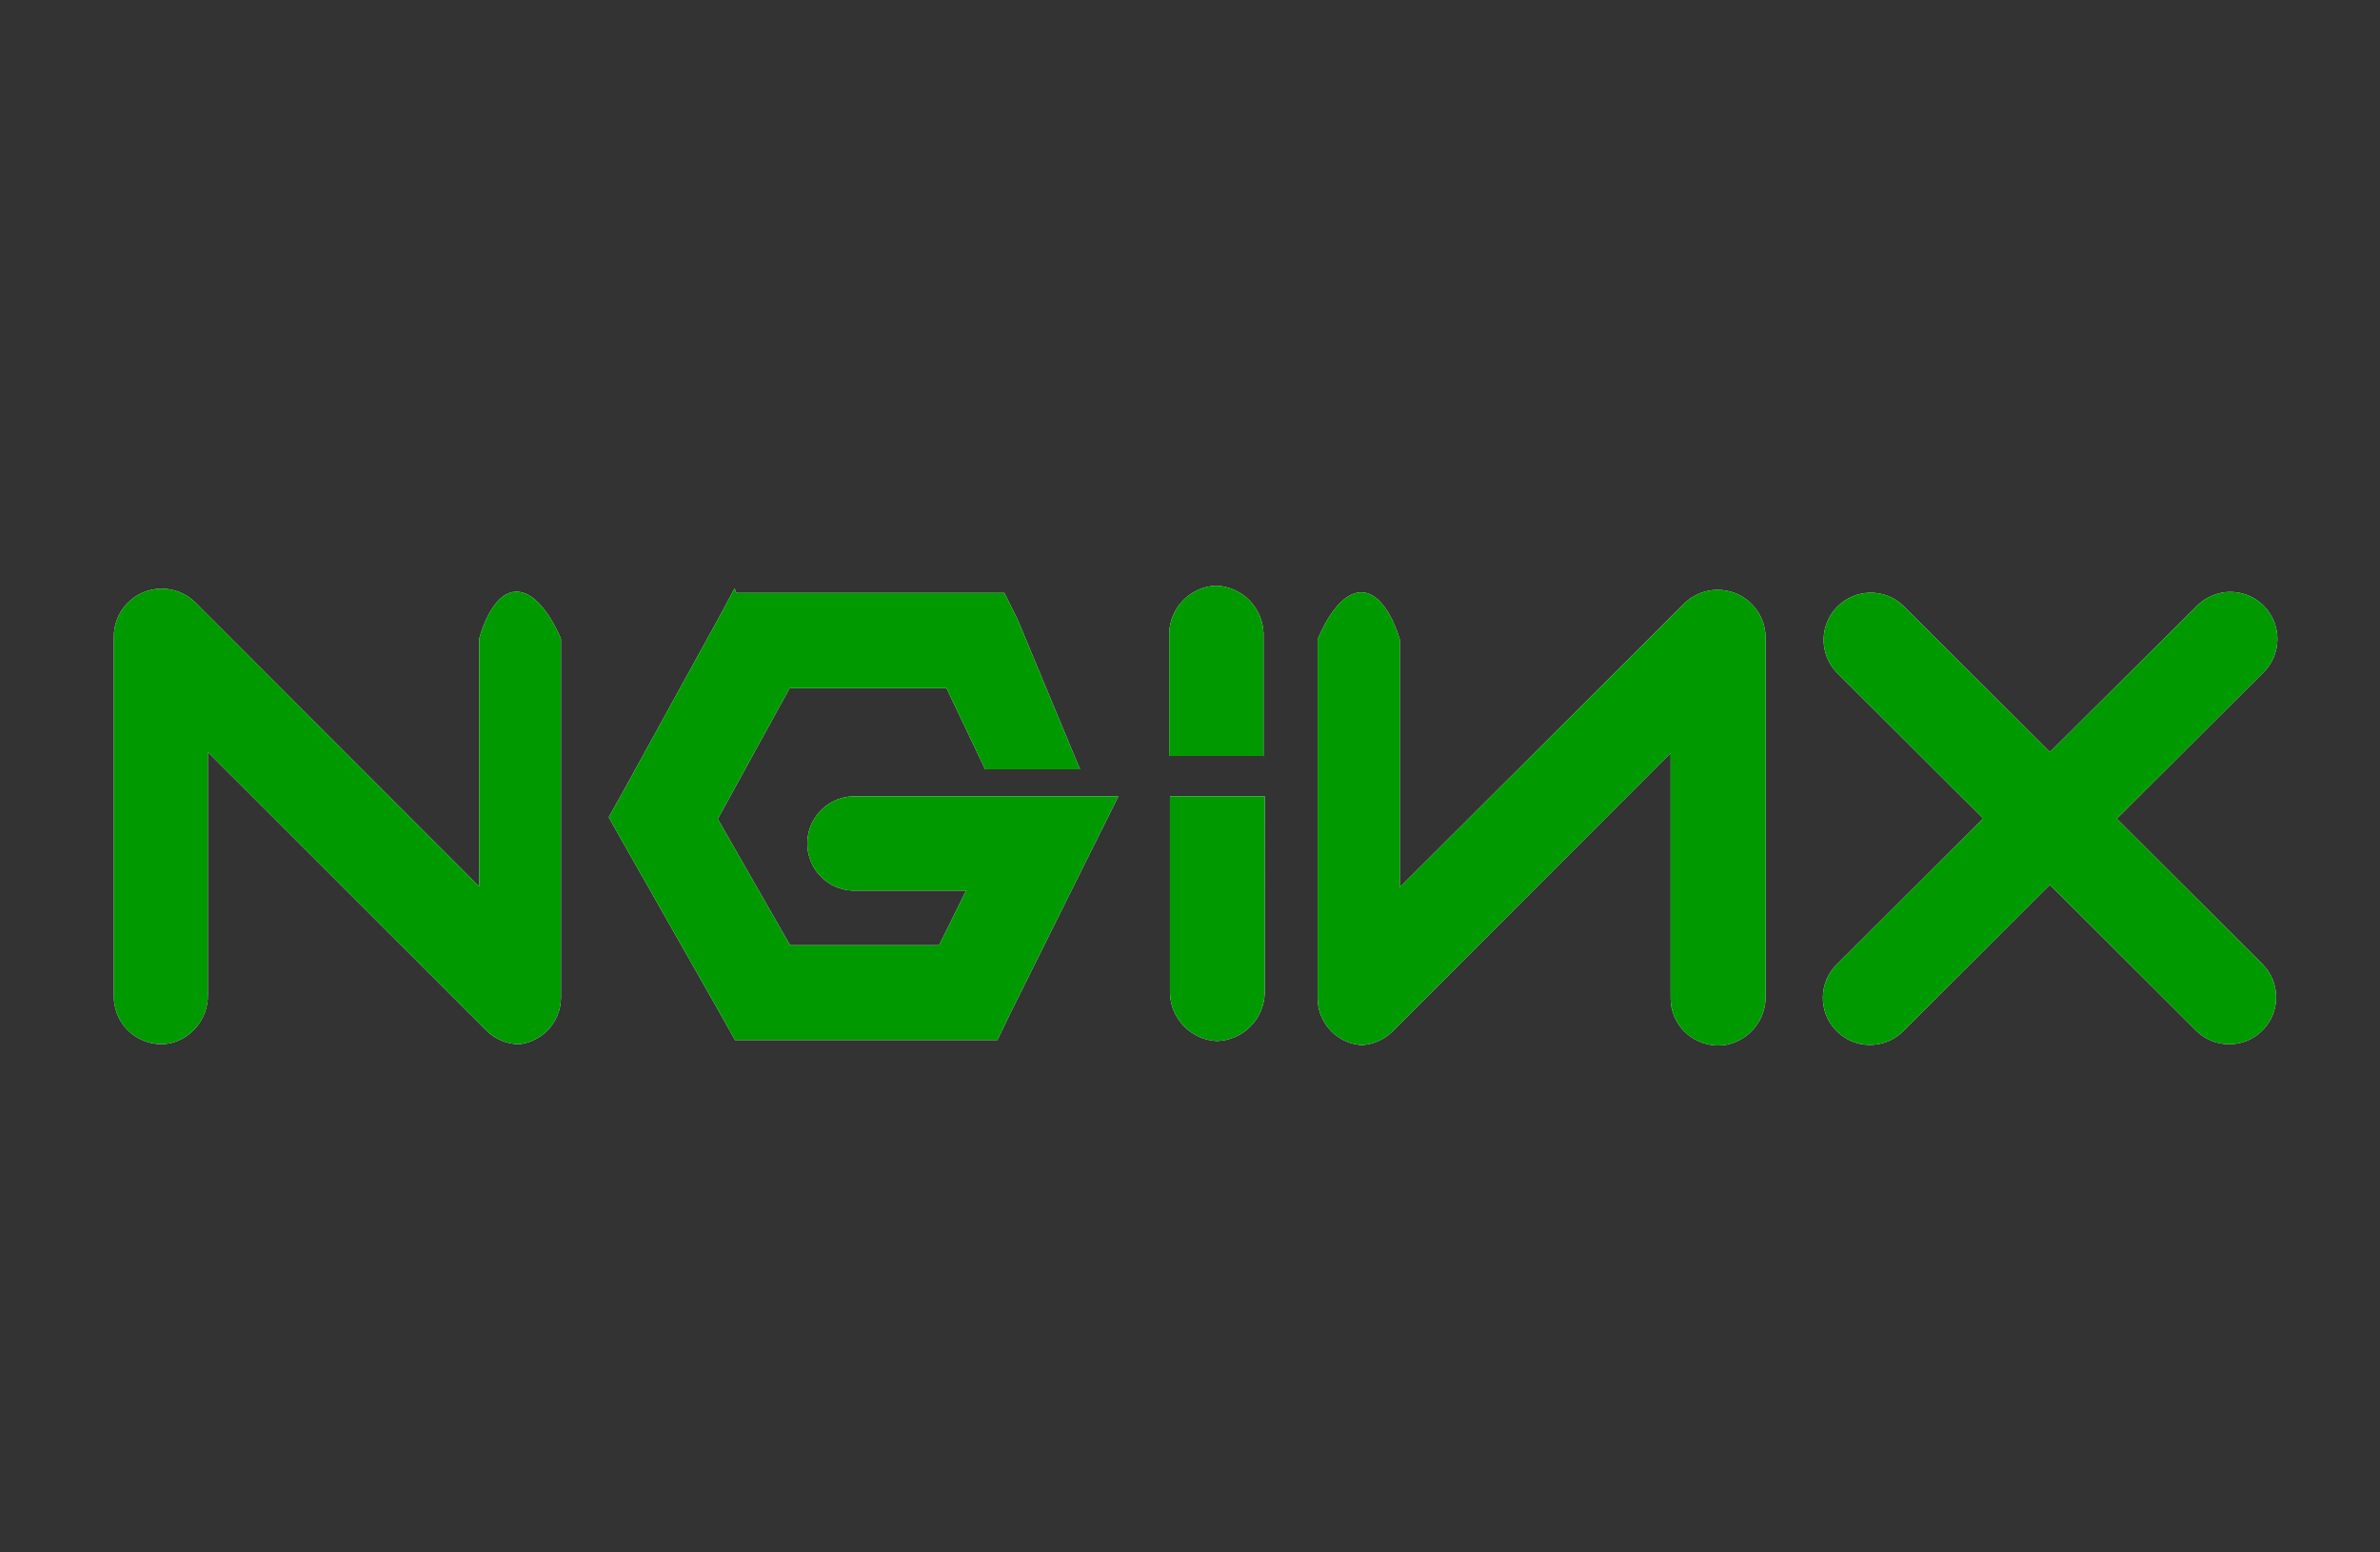 <?xml version="1.0" encoding="utf-8"?>
<!-- Generator: Adobe Illustrator 25.4.1, SVG Export Plug-In . SVG Version: 6.00 Build 0)  -->
<svg version="1.1" id="Layer_1" xmlns="http://www.w3.org/2000/svg" xmlns:xlink="http://www.w3.org/1999/xlink" x="0px" y="0px"
	 viewBox="0 0 230 150" style="enable-background:new 0 0 230 150;" xml:space="preserve">
<rect x="0" y="0" width="230" height="150" fill="#333333" stroke="none"/>
<style type="text/css">
	.st0{fill:#FFFFFF;}
	.st1{fill:#009900;}
</style>
<g id="surface1">
	<path class="st0" d="M50.187,100.897c-1.192-0.002-2.335-0.476-3.179-1.317L20.086,72.668v23.476
		c0.031,2.248-1.527,4.206-3.724,4.681c-2.502,0.422-4.874-1.263-5.298-3.765c-0.041-0.241-0.062-0.486-0.062-0.73v-34.7
		c-0.067-2.556,1.951-4.682,4.507-4.749c1.274-0.033,2.506,0.46,3.404,1.364l27.396,27.416V61.732c0,0,1.111-4.557,3.611-4.557
		c2.5,0,4.29,4.557,4.29,4.557v34.669c-0.011,2.503-2.044,4.527-4.547,4.527 M70.989,56.846l-1.245,2.335l-9.67,17.561l-1.245,2.222
		l1.245,2.212l9.65,16.985l1.307,2.335h25.359l1.224-2.541l7.201-14.464l3.261-6.543H82.357c-2.514,0.12-4.455,2.255-4.336,4.769
		c0.112,2.347,1.989,4.224,4.336,4.336h11.008l-2.613,5.278H76.349l-6.985-12.201l6.944-12.633h15.164l3.734,7.839h9.166
		l-5.998-14.403l-1.307-2.644H71.153 M117.52,56.588c-2.488,0.102-4.469,2.119-4.527,4.609v11.851h9.115V61.197
		c-0.081-2.519-2.11-4.539-4.629-4.609 M131.881,100.99c-2.511,0-4.547-2.036-4.547-4.547l0,0V61.794c0,0,1.718-4.557,4.218-4.557
		c2.5,0,3.724,4.557,3.724,4.557v23.939l27.458-27.396c1.815-1.801,4.746-1.79,6.547,0.025c0.857,0.864,1.34,2.03,1.344,3.247
		v34.628c0.044,2.26-1.523,4.233-3.734,4.701c-2.491,0.471-4.893-1.163-5.37-3.652c-0.05-0.285-0.074-0.575-0.072-0.864V72.761
		l-26.892,26.912c-0.852,0.835-1.996,1.307-3.189,1.317 M204.584,79.087l14.125-14.084c1.801-1.75,1.841-4.629,0.091-6.43
		c-1.147-1.18-2.842-1.648-4.432-1.224c-0.777,0.214-1.486,0.625-2.058,1.193l-14.207,14.125l-14.156-14.125
		c-1.816-1.743-4.701-1.684-6.444,0.132c-1.654,1.723-1.697,4.43-0.099,6.205l0.123,0.123l14.125,14.084L177.568,93.12
		c-1.818,1.736-1.885,4.617-0.149,6.435c1.736,1.818,4.617,1.885,6.435,0.149l0.123-0.123l14.125-14.094l14.125,14.094
		c1.778,1.767,4.652,1.758,6.419-0.021c1.767-1.778,1.758-4.652-0.021-6.419l0,0l-14.084-14.053 M117.602,100.589
		c-2.483-0.117-4.459-2.124-4.537-4.609V76.948h9.156V95.98C122.141,98.495,120.117,100.514,117.602,100.589"/>
	<path class="st1" d="M50.187,100.897c-1.192-0.002-2.335-0.476-3.179-1.317L20.086,72.668v23.476
		c0.031,2.248-1.527,4.206-3.724,4.681c-2.502,0.422-4.874-1.263-5.298-3.765c-0.041-0.241-0.062-0.486-0.062-0.73v-34.7
		c-0.067-2.556,1.951-4.682,4.507-4.749c1.274-0.033,2.506,0.46,3.404,1.364l27.396,27.416V61.732c0,0,1.111-4.557,3.611-4.557
		c2.5,0,4.29,4.557,4.29,4.557v34.669c-0.011,2.503-2.044,4.527-4.547,4.527 M70.989,56.846l-1.245,2.335l-9.67,17.561l-1.245,2.222
		l1.245,2.212l9.65,16.985l1.307,2.335h25.359l1.224-2.541l7.201-14.464l3.261-6.543H82.357c-2.514,0.12-4.455,2.255-4.336,4.769
		c0.112,2.347,1.989,4.224,4.336,4.336h11.008l-2.613,5.278H76.349l-6.985-12.201l6.944-12.633h15.164l3.734,7.839h9.166
		l-5.998-14.403l-1.307-2.644H71.153 M117.52,56.588c-2.488,0.102-4.469,2.119-4.527,4.609v11.851h9.115V61.197
		c-0.081-2.519-2.11-4.539-4.629-4.609 M131.881,100.99c-2.511,0-4.547-2.036-4.547-4.547l0,0V61.794c0,0,1.718-4.557,4.218-4.557
		c2.5,0,3.724,4.557,3.724,4.557v23.939l27.458-27.396c1.815-1.801,4.746-1.79,6.547,0.025c0.857,0.864,1.34,2.03,1.344,3.247
		v34.628c0.044,2.26-1.523,4.233-3.734,4.701c-2.491,0.471-4.893-1.163-5.37-3.652c-0.05-0.285-0.074-0.575-0.072-0.864V72.761
		l-26.892,26.912c-0.852,0.835-1.996,1.307-3.189,1.317 M204.584,79.087l14.125-14.084c1.801-1.75,1.841-4.629,0.091-6.43
		c-1.147-1.18-2.842-1.648-4.432-1.224c-0.777,0.214-1.486,0.625-2.058,1.193l-14.207,14.125l-14.156-14.125
		c-1.816-1.743-4.701-1.684-6.444,0.132c-1.654,1.723-1.697,4.43-0.099,6.205l0.123,0.123l14.125,14.084L177.568,93.12
		c-1.818,1.736-1.885,4.617-0.149,6.435c1.736,1.818,4.617,1.885,6.435,0.149l0.123-0.123l14.125-14.094l14.125,14.094
		c1.778,1.767,4.652,1.758,6.419-0.021c1.767-1.778,1.758-4.652-0.021-6.419l0,0l-14.084-14.053 M117.602,100.589
		c-2.483-0.117-4.459-2.124-4.537-4.609V76.948h9.156V95.98C122.141,98.495,120.117,100.514,117.602,100.589"/>
</g>
</svg>
